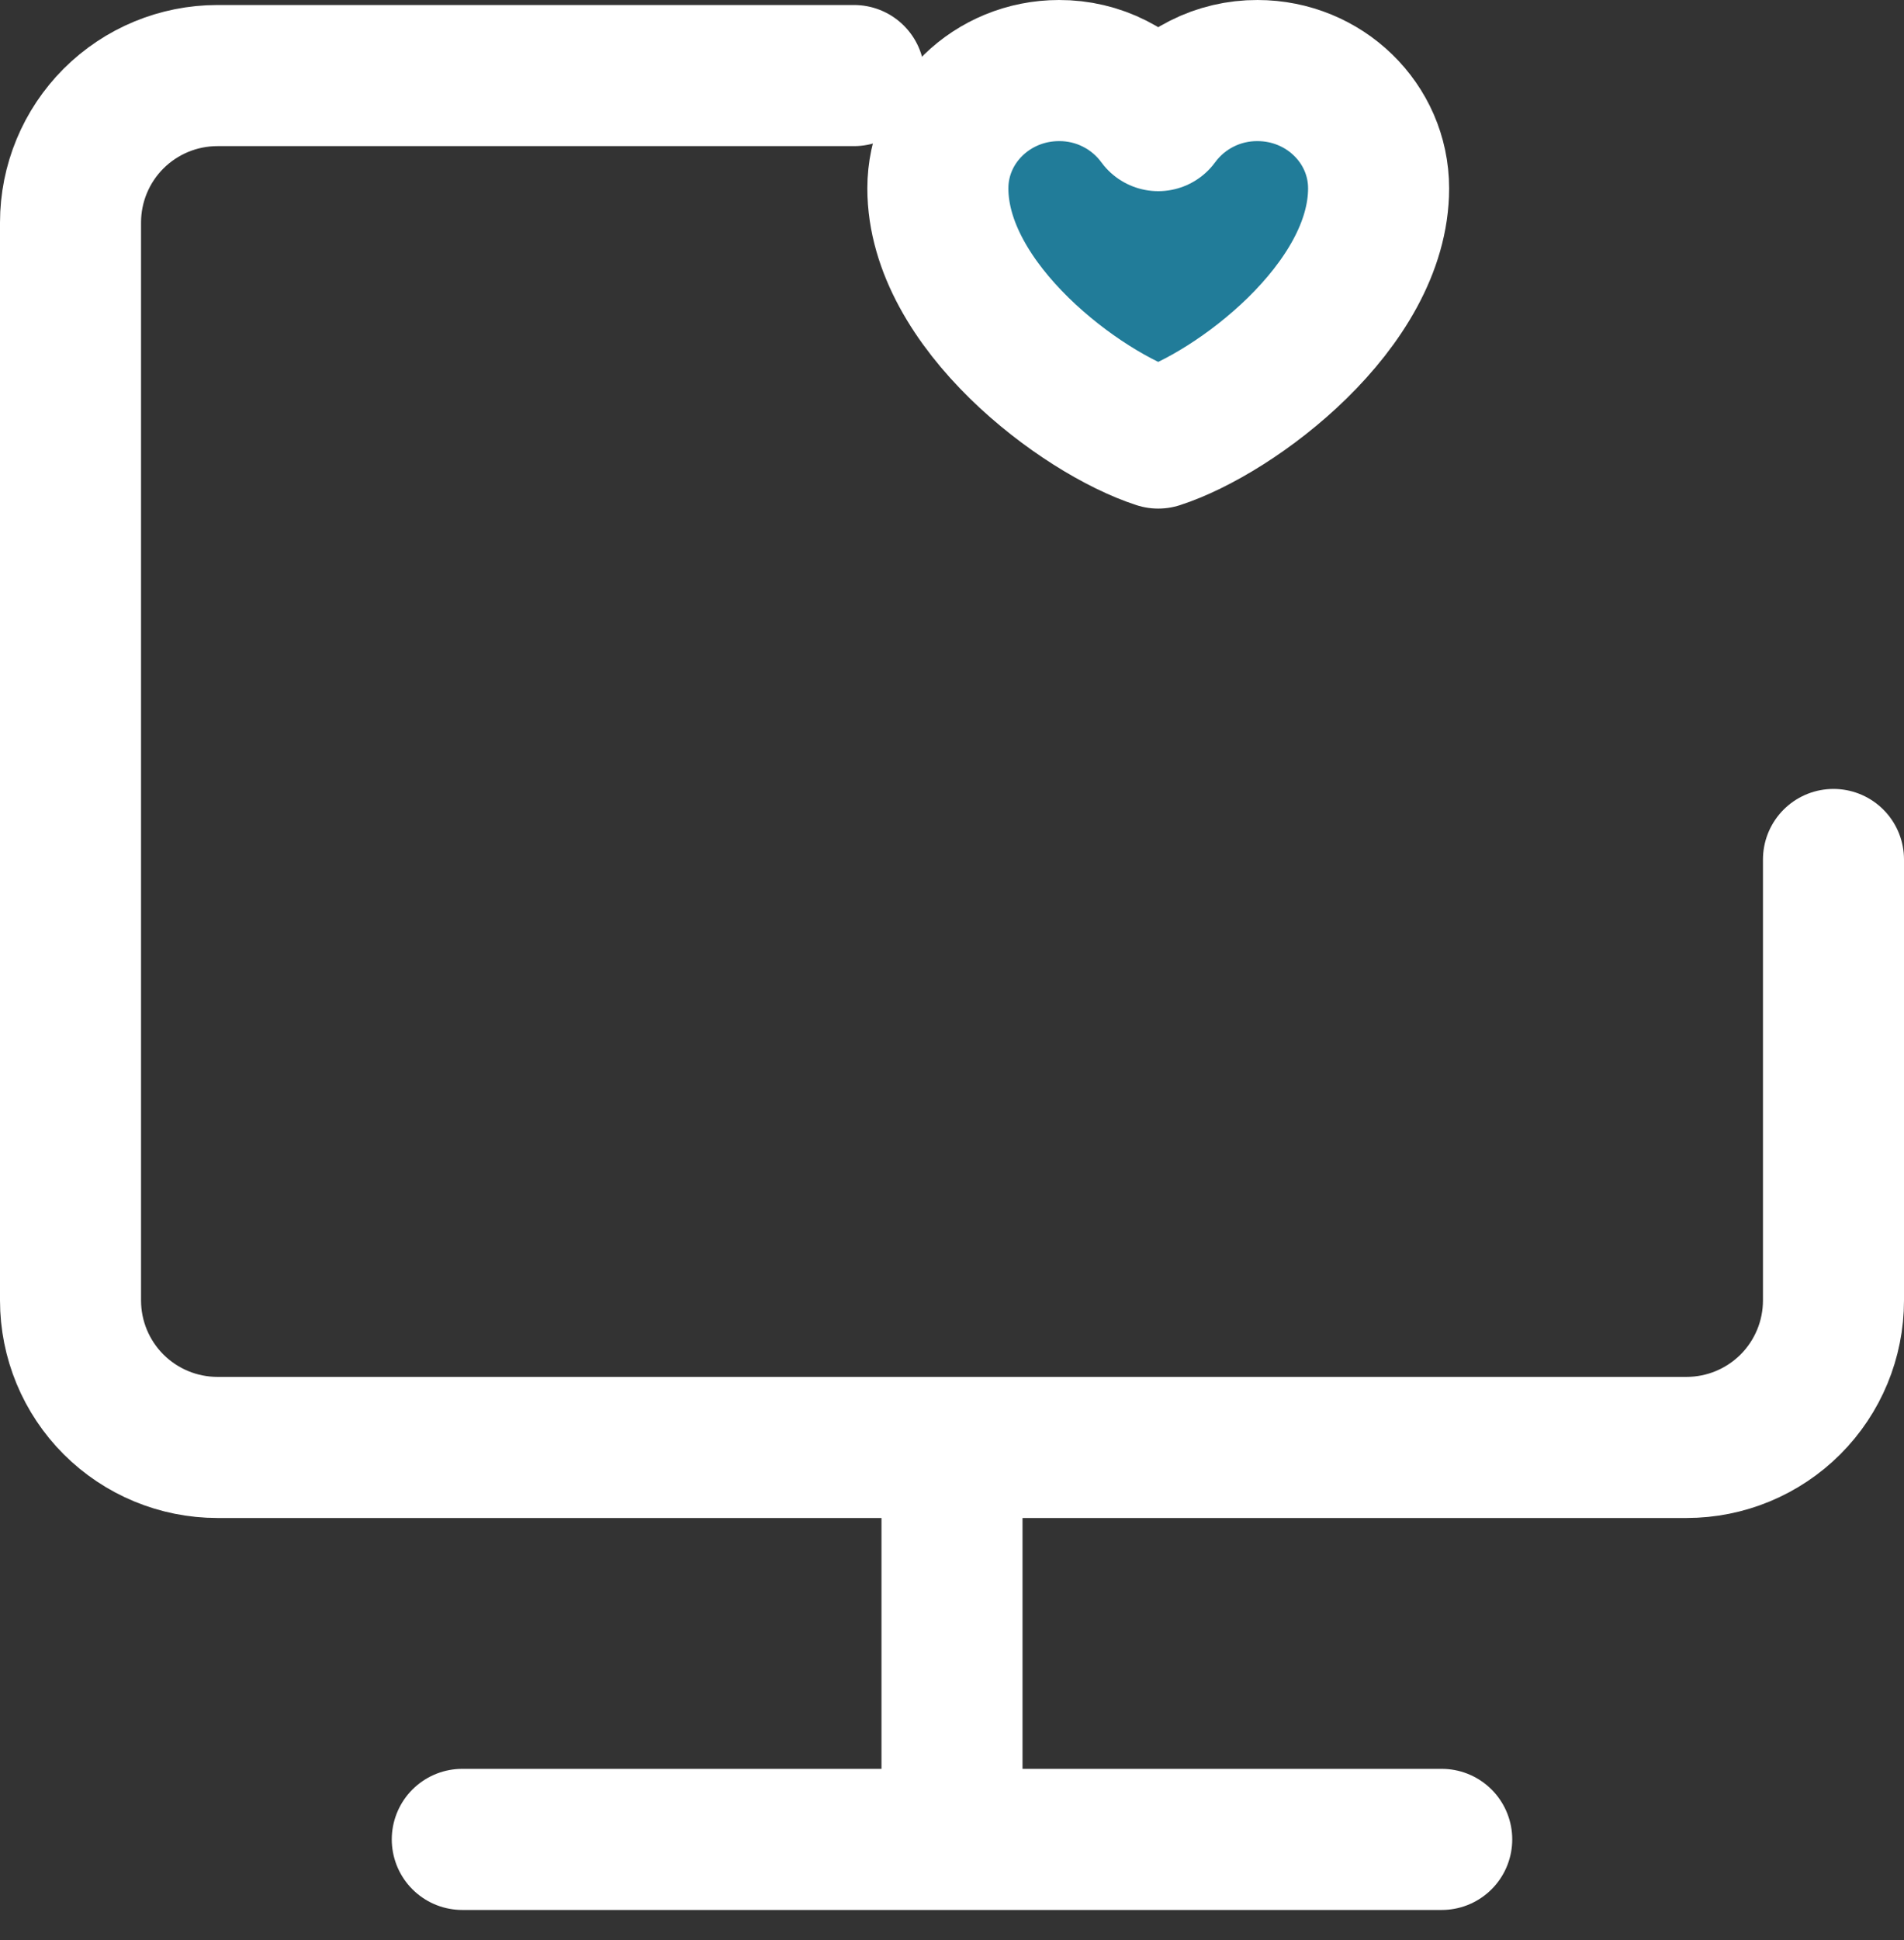 <svg width="54" height="55" viewBox="0 0 54 55" fill="none" xmlns="http://www.w3.org/2000/svg">
<rect x="0" y="0" width="54" height="55" fill="#333333" stroke="none"/>
<path d="M24.222 2.142H6.167C5.062 2.142 4.002 2.581 3.22 3.362C2.439 4.143 2 5.203 2 6.308V36.864C2 37.969 2.439 39.029 3.22 39.81C4.002 40.592 5.062 41.031 6.167 41.031H47.833C48.938 41.031 49.998 40.592 50.78 39.81C51.561 39.029 52 37.969 52 36.864V24.364M27 41.031V52.142M13.111 52.142H40.889" stroke="white" stroke-width="4" stroke-linecap="round" stroke-linejoin="round"/>
<path d="M30.037 2C28.139 2 26.599 3.495 26.599 5.339C26.599 8.676 30.662 11.71 32.849 12.417C35.037 11.71 39.099 8.677 39.099 5.339C39.099 3.495 37.561 2 35.662 2C35.114 1.998 34.574 2.125 34.085 2.372C33.596 2.618 33.173 2.977 32.849 3.419C32.526 2.977 32.102 2.618 31.613 2.372C31.125 2.125 30.584 1.998 30.037 2Z" fill="#217C99" stroke="white" stroke-width="4" stroke-linecap="round" stroke-linejoin="round"/>
</svg>
